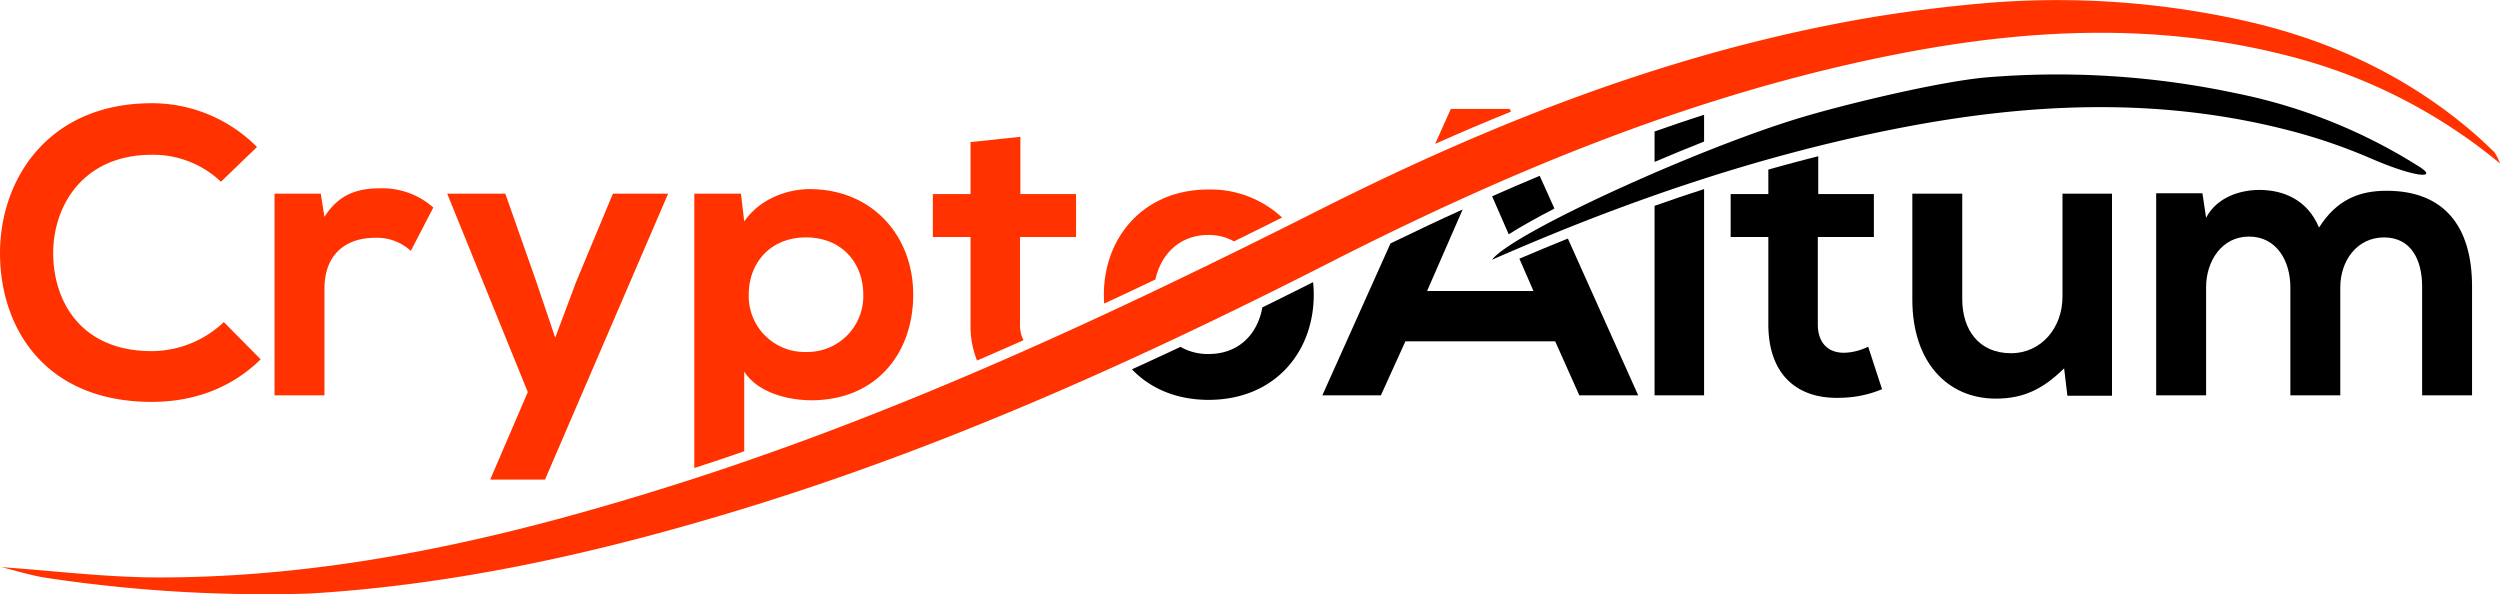 <svg xmlns="http://www.w3.org/2000/svg" viewBox="0 0 504.319 119.915">
  <defs>
    <style>
      .cls-1 {
        fill: #ff3200;
      }
    </style>
  </defs>
  <title>cryptoaltum</title>
  <g id="Layer_2" data-name="Layer 2">
    <g id="Layer_1-2" data-name="Layer 1">
      <g>
        <path class="cls-1" d="M9.085,116.531c-2.928-.481-5.787-1.383-8.786-2.119,10.643.736,21.12,2.064,31.599,2.074,36.329.035,71.245-8.198,105.614-19.143,44.683-14.23,86.992-34.013,128.776-55.066C300.129,25.225,335.18,11.35,372.614,4.367,381.91,2.633,391.337,1.425,400.772.606A173.283,173.283,0,0,1,451.146,3.83c17.691,3.732,33.826,10.966,47.675,22.836,1.516,1.299,2.962,2.681,4.398,4.068a11.921,11.921,0,0,1,1.1,2.239,108.855,108.855,0,0,0-42.756-21.715c-26.222-6.75-52.447-5.497-78.675-.372C342.355,18.805,304.625,34.44,268.026,53.078c-38.153,19.43-77.082,37.006-118.108,49.557-28.549,8.734-57.541,15.304-87.46,17.103A296.736,296.736,0,0,1,9.085,116.531Z"/>
        <path class="cls-1" d="M45.151,64.973a21.261,21.261,0,0,1-14.53,5.86c-14.27,0-19.8-9.98-19.89-19.56-.08-9.65,5.95-20.05,19.89-20.05a19.842,19.842,0,0,1,13.95,5.44l7.27-7.01a29.838,29.838,0,0,0-21.22-8.83c-20.88,0-30.7,15.35-30.62,30.45.09,15.02,9.16,29.8,30.62,29.8,8.34,0,16.02-2.73,21.96-8.59Z"/>
        <path class="cls-1" d="M76.93,37.983c-4.13,0-8.34.75-11.48,5.78l-.74-4.7h-9.33v40.69h10.07v-21.46c0-7.51,4.87-10.32,10.16-10.32a10.078,10.078,0,0,1,7.26,2.64l4.54-8.75A15.496,15.496,0,0,0,76.93,37.983Z"/>
        <path class="cls-1" d="M123.641,39.063l-7.43,17.83-4.21,11.22-3.88-11.47-6.19-17.58h-11.72l16.26,40.03-7.59,17.66h11.06l24.84-57.69Z"/>
        <path class="cls-1" d="M163.34,38.153c-4.62,0-10.07,1.98-13.21,6.52l-.66-5.61h-9.41v55.35q5.055-1.635,10.07-3.38v-16.07c2.89,4.46,9.25,5.78,13.54,5.78,13.04,0,20.55-9.41,20.55-21.3C184.22,47.483,175.881,38.153,163.34,38.153Zm-.74,32.85a11.281,11.281,0,0,1-11.56-11.56c0-6.35,4.29-11.55,11.56-11.55,7.26,0,11.55,5.2,11.55,11.55A11.279,11.279,0,0,1,162.601,71.003Z"/>
        <path class="cls-1" d="M217.071,47.813v-8.67h-11.23v-11.55l-10.06,1.07v10.48h-7.6v8.67h7.6v17.58a19.031,19.031,0,0,0,1.31,7.34q4.725-2.04,9.37-4.1a6.787,6.787,0,0,1-.7-3.24v-17.58Z"/>
        <path class="cls-1" d="M243.731,38.233c-12.96,0-21.05,9.58-21.05,21.21,0,.61.02,1.21.07,1.8q5.22-2.43,10.33-4.87c1.06-4.88,4.7-8.98,10.73-8.98a10.459,10.459,0,0,1,5.12,1.3q4.92-2.415,9.7-4.81A21.091,21.091,0,0,0,243.731,38.233Z"/>
        <path d="M264.88,56.923q-5.19,2.61-10.23,5.09c-.9,5.13-4.53,9.4-10.84,9.4a11.034,11.034,0,0,1-5.67-1.44q-4.95,2.325-9.79,4.53c3.63,3.81,8.9,6.16,15.46,6.16,13.21,0,21.21-9.5,21.21-21.22A21.051,21.051,0,0,0,264.88,56.923Z"/>
        <path d="M316.281,48.123q-4.845,1.95-9.78,4.06l2.84,6.52h-21.46l7.18-16.45c-4.78,2.16-9.62,4.45-14.56,6.85l-13.75,30.65h11.81l4.95-10.9h30.21l4.87,10.9h11.88Z"/>
        <path d="M310.601,35.463q-4.74,1.98-9.6,4.13l3.35,7.67c2.45-1.56,5.6-3.32,9.22-5.19Z"/>
        <path class="cls-1" d="M304.55,21.973h-11.88l-3.16,7.05q7.755-3.465,15.29-6.5Z"/>
        <path d="M333.77,41.523v38.23h9.99v-41.61Q338.796,39.733,333.77,41.523Zm0-15v6.14c3.33-1.42,6.69-2.81,9.99-4.11v-5.41Q338.81,24.748,333.77,26.523Z"/>
        <path d="M376.861,69.933a11.583,11.583,0,0,1-4.87,1.23c-3.14,0-5.29-1.89-5.29-5.77v-17.58h11.31v-8.67h-11.22v-7.62q-5.01,1.26-10.07,2.69v4.93h-7.6v8.67h7.6v17.58c0,10.15,5.77,15.18,14.61,14.85a22.541,22.541,0,0,0,8.33-1.73Z"/>
        <path d="M416.06,39.063v20.8c0,6.19-4.21,11.39-10.4,11.39-6.44,0-9.82-4.71-9.82-10.9v-21.29H385.77v21.37c0,12.63,7.1,19.98,16.84,19.98,5.69,0,9.57-1.98,13.78-6.11l.66,5.53h9v-40.77Z"/>
        <path d="M481.43,38.483c-5.29,0-9.99,1.65-13.62,7.43-2.31-5.61-7.18-7.6-12.05-7.6-3.88,0-8.59,1.49-10.73,5.62l-.74-4.95h-9.33v40.77h10.07v-21.79c0-5.37,3.22-10.24,8.66-10.24,5.53,0,8.34,4.87,8.34,10.24v21.79h10.07v-21.79c0-5.37,3.38-10.07,8.83-10.07s7.68,4.54,7.68,9.9v21.96h10.07v-21.96C498.68,45.583,492.981,38.483,481.43,38.483Z"/>
        <path d="M488.151,33.702A108.932,108.932,0,0,0,451.146,18.83a173.287,173.287,0,0,0-50.374-3.224c-9.435.819-28.098,5.317-37.161,8.017-21.004,6.256-58.541,23.395-62.642,28.782,26.31-11.559,53.42-20.951,81.919-26.519,26.228-5.124,52.454-6.378,78.675.372a111.878,111.878,0,0,1,16.643,5.677C487.326,35.887,491.84,36.085,488.151,33.702Z"/>
      </g>
    </g>
  </g>
</svg>
